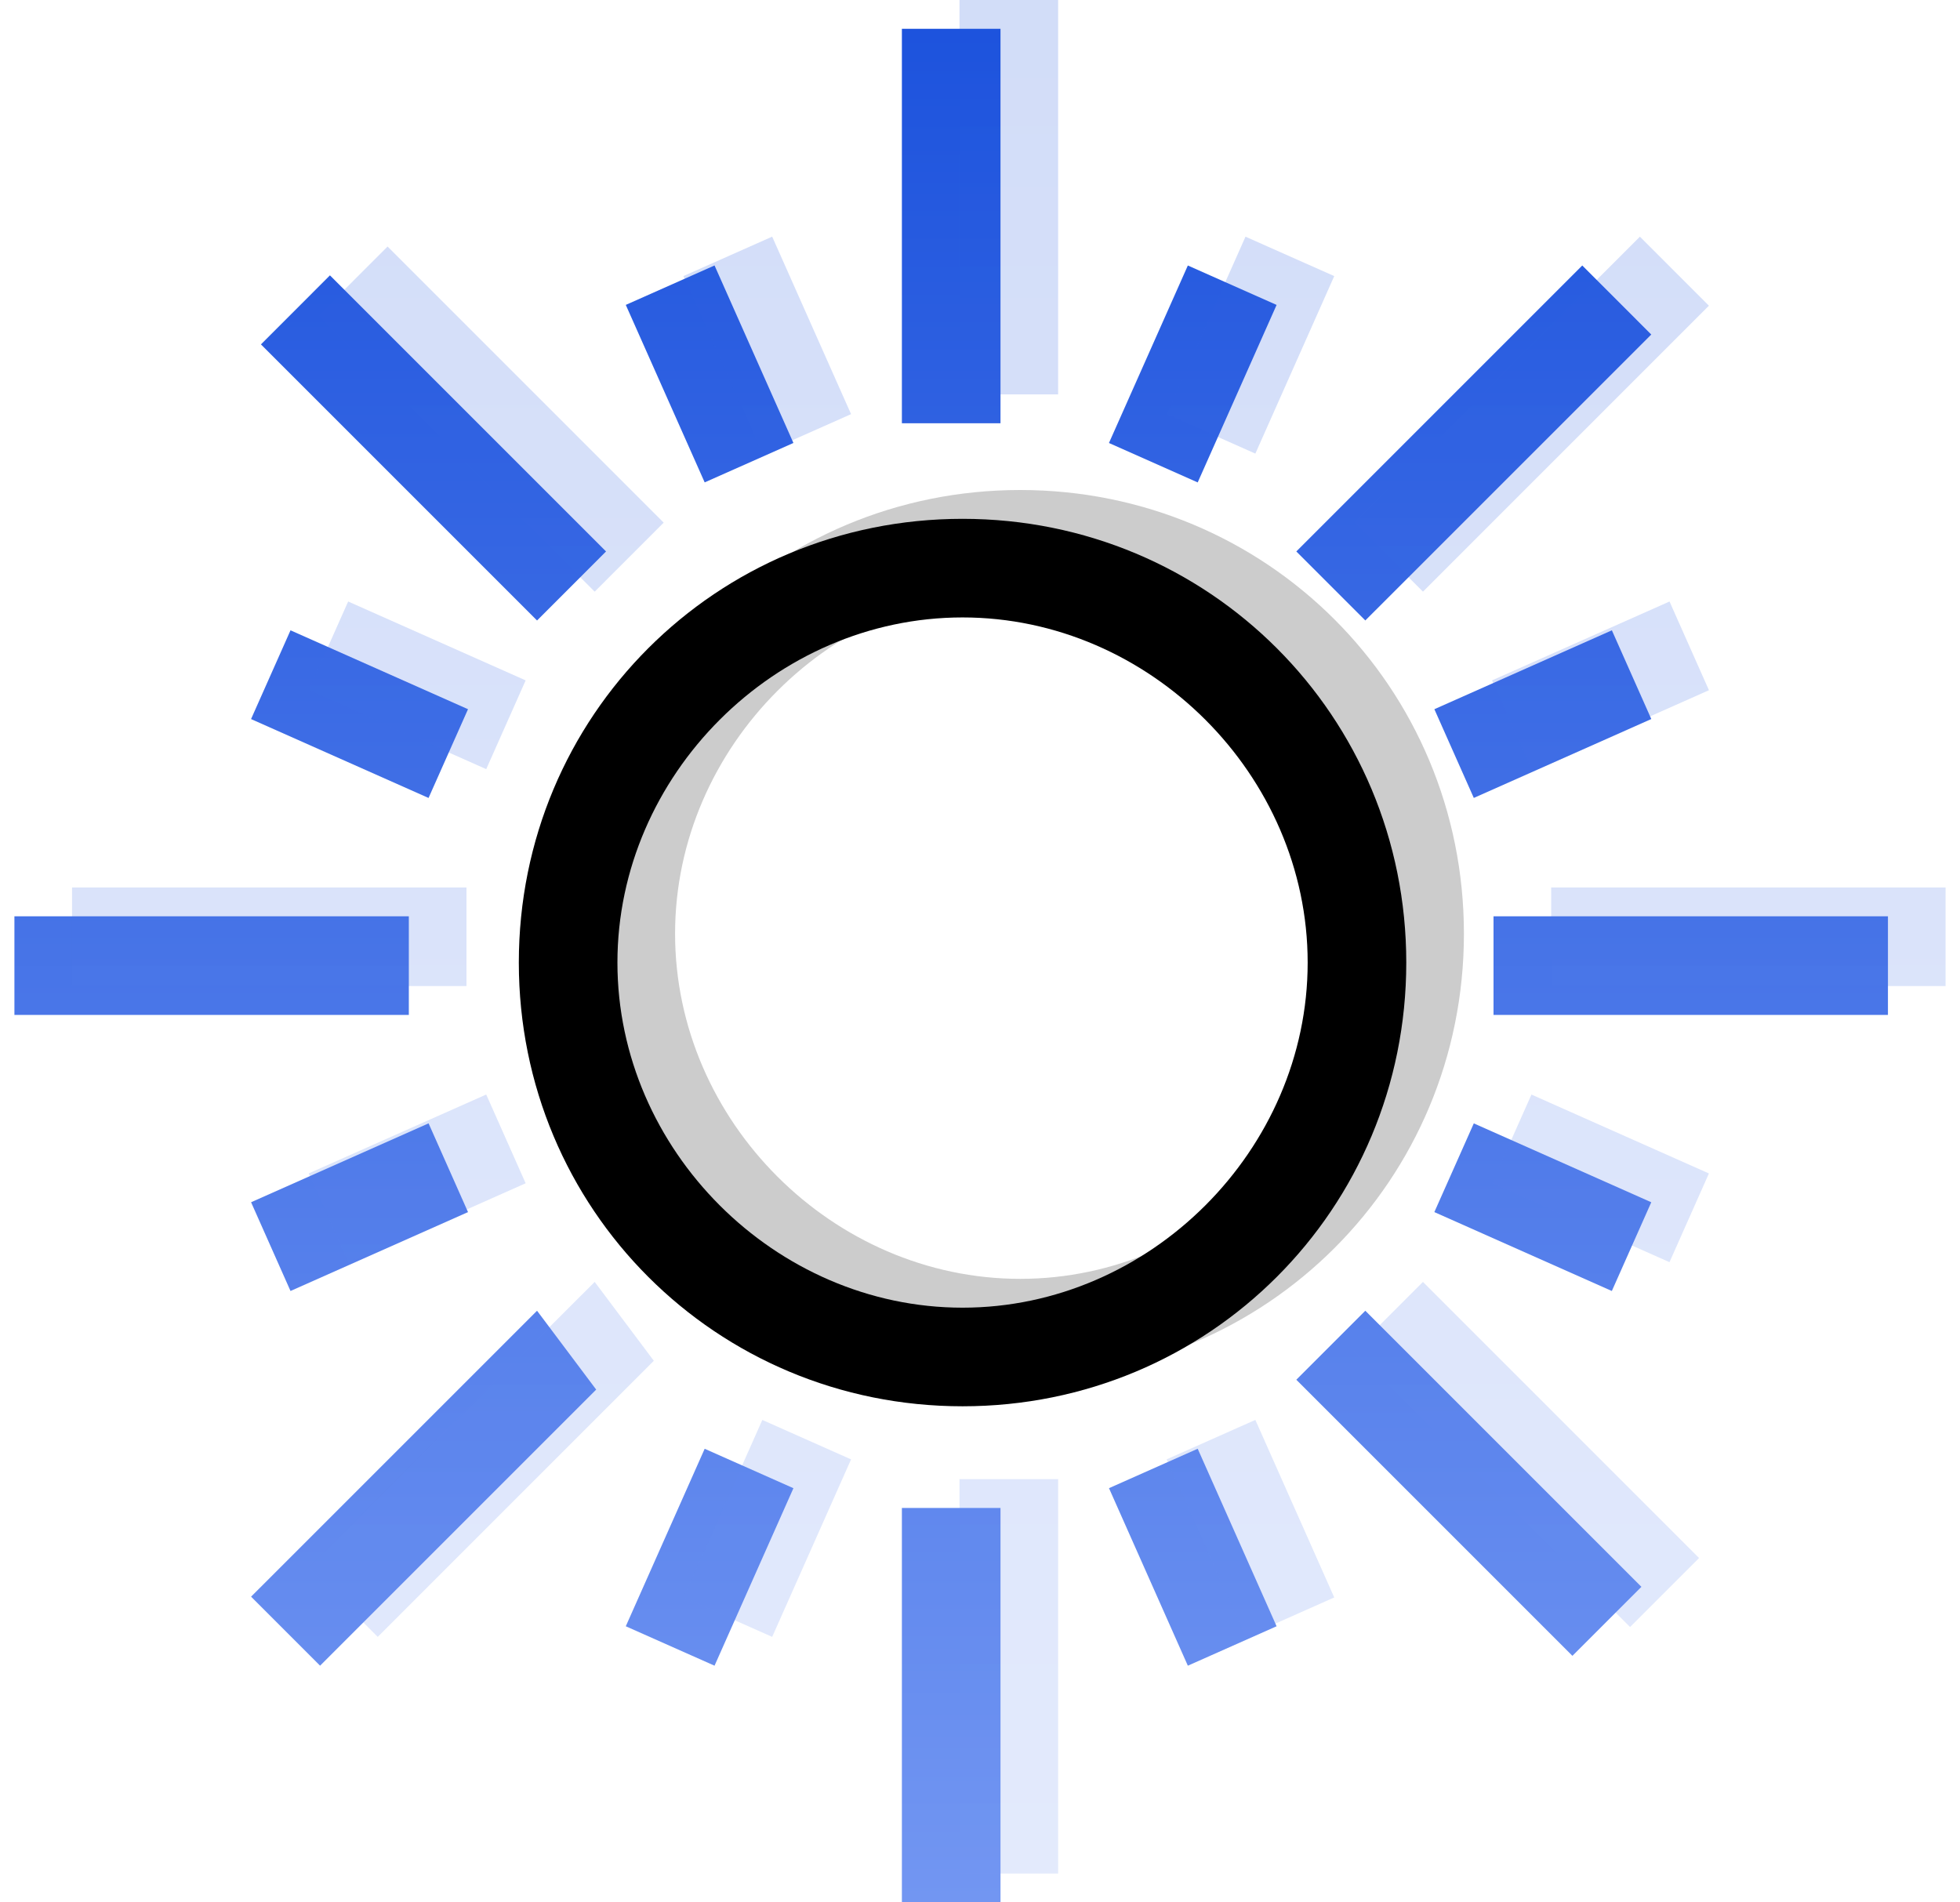 <svg width="68" height="66" viewBox="0 0 68 66" fill="none" xmlns="http://www.w3.org/2000/svg">
<path d="M18.632 21.527L9.053 11.948L11.447 9.553L21.026 19.132L18.632 21.527ZM14.184 31.79H0.5V35.211H14.184V31.79ZM57.289 11.606L54.895 9.211L44.974 19.132L47.368 21.526L57.289 11.606ZM34.711 1H31.29V14.684H34.711V1ZM51.816 31.79V35.211H65.5V31.79H51.816ZM44.974 47.868L54.553 57.447L56.947 55.053L47.368 45.474L44.974 47.868ZM31.29 66H34.711V52.316H31.29V66ZM8.711 55.394L11.105 57.789L20.684 48.21L18.632 45.474L8.711 55.394ZM14.869 38.973L8.711 41.71L10.079 44.789L16.237 42.052L14.869 38.973ZM24.79 9.21L21.711 10.578L24.448 16.736L27.527 15.368L24.79 9.21ZM49.764 24.605L51.132 27.683L57.29 24.946L55.922 21.868L49.764 24.605ZM41.211 57.789L44.29 56.421L41.553 50.262L38.475 51.63L41.211 57.789ZM16.237 24.605L10.079 21.868L8.71 24.947L14.868 27.684L16.237 24.605ZM44.29 10.579L41.211 9.211L38.474 15.369L41.553 16.737L44.29 10.579ZM51.132 38.974L49.763 42.052L55.921 44.789L57.289 41.711L51.132 38.974ZM21.711 56.421L24.79 57.789L27.527 51.631L24.448 50.263L21.711 56.421Z" fill="url(#paint0_linear_48_330)"/>
<path fill-rule="evenodd" clip-rule="evenodd" d="M48.789 33.395C48.789 41.947 41.947 48.789 33.395 48.789C24.842 48.789 18 41.947 18 33.395C18 24.842 24.842 18 33.395 18C41.947 18 48.789 24.842 48.789 33.395ZM33.395 21.421C39.894 21.421 45.368 26.895 45.368 33.395C45.368 39.895 39.894 45.368 33.395 45.368C26.895 45.368 21.421 39.895 21.421 33.395C21.421 26.895 26.895 21.421 33.395 21.421Z" fill="black"/>
<g opacity="0.2">
<path d="M20.632 20.527L11.053 10.948L13.447 8.553L23.026 18.132L20.632 20.527ZM16.184 30.79H2.5V34.211H16.184V30.79ZM59.289 10.606L56.895 8.211L46.974 18.132L49.368 20.526L59.289 10.606ZM36.711 0H33.289V13.684H36.711V0ZM53.816 30.79V34.211H67.5V30.79H53.816ZM46.974 46.868L56.553 56.447L58.947 54.053L49.368 44.474L46.974 46.868ZM33.289 65H36.711V51.316H33.289V65ZM10.71 54.394L13.105 56.789L22.684 47.21L20.632 44.474L10.71 54.394ZM16.869 37.973L10.71 40.71L12.079 43.789L18.237 41.052L16.869 37.973ZM26.79 8.21L23.711 9.578L26.448 15.736L29.527 14.368L26.79 8.21ZM51.764 23.605L53.132 26.683L59.29 23.946L57.922 20.868L51.764 23.605ZM43.211 56.789L46.29 55.421L43.553 49.262L40.475 50.63L43.211 56.789ZM18.237 23.605L12.079 20.868L10.71 23.947L16.869 26.684L18.237 23.605ZM46.29 9.579L43.211 8.211L40.474 14.369L43.553 15.737L46.29 9.579ZM53.132 37.974L51.763 41.052L57.921 43.789L59.289 40.711L53.132 37.974ZM23.711 55.421L26.79 56.789L29.527 50.631L26.448 49.263L23.711 55.421Z" fill="url(#paint1_linear_48_330)"/>
<path fill-rule="evenodd" clip-rule="evenodd" d="M50.789 32.395C50.789 40.947 43.947 47.789 35.395 47.789C26.842 47.789 20 40.947 20 32.395C20 23.842 26.842 17 35.395 17C43.947 17 50.789 23.842 50.789 32.395ZM35.395 20.421C41.894 20.421 47.368 25.895 47.368 32.395C47.368 38.895 41.894 44.368 35.395 44.368C28.895 44.368 23.421 38.895 23.421 32.395C23.421 25.895 28.895 20.421 35.395 20.421Z" fill="black"/>
</g>
<defs>
<linearGradient id="paint0_linear_48_330" x1="33" y1="1" x2="33" y2="66" gradientUnits="userSpaceOnUse">
<stop stop-color="#1D53DD"/>
<stop offset="1" stop-color="#7296F2"/>
</linearGradient>
<linearGradient id="paint1_linear_48_330" x1="35" y1="0" x2="35" y2="65" gradientUnits="userSpaceOnUse">
<stop stop-color="#1D53DD"/>
<stop offset="1" stop-color="#7296F2"/>
</linearGradient>
</defs>
</svg>
